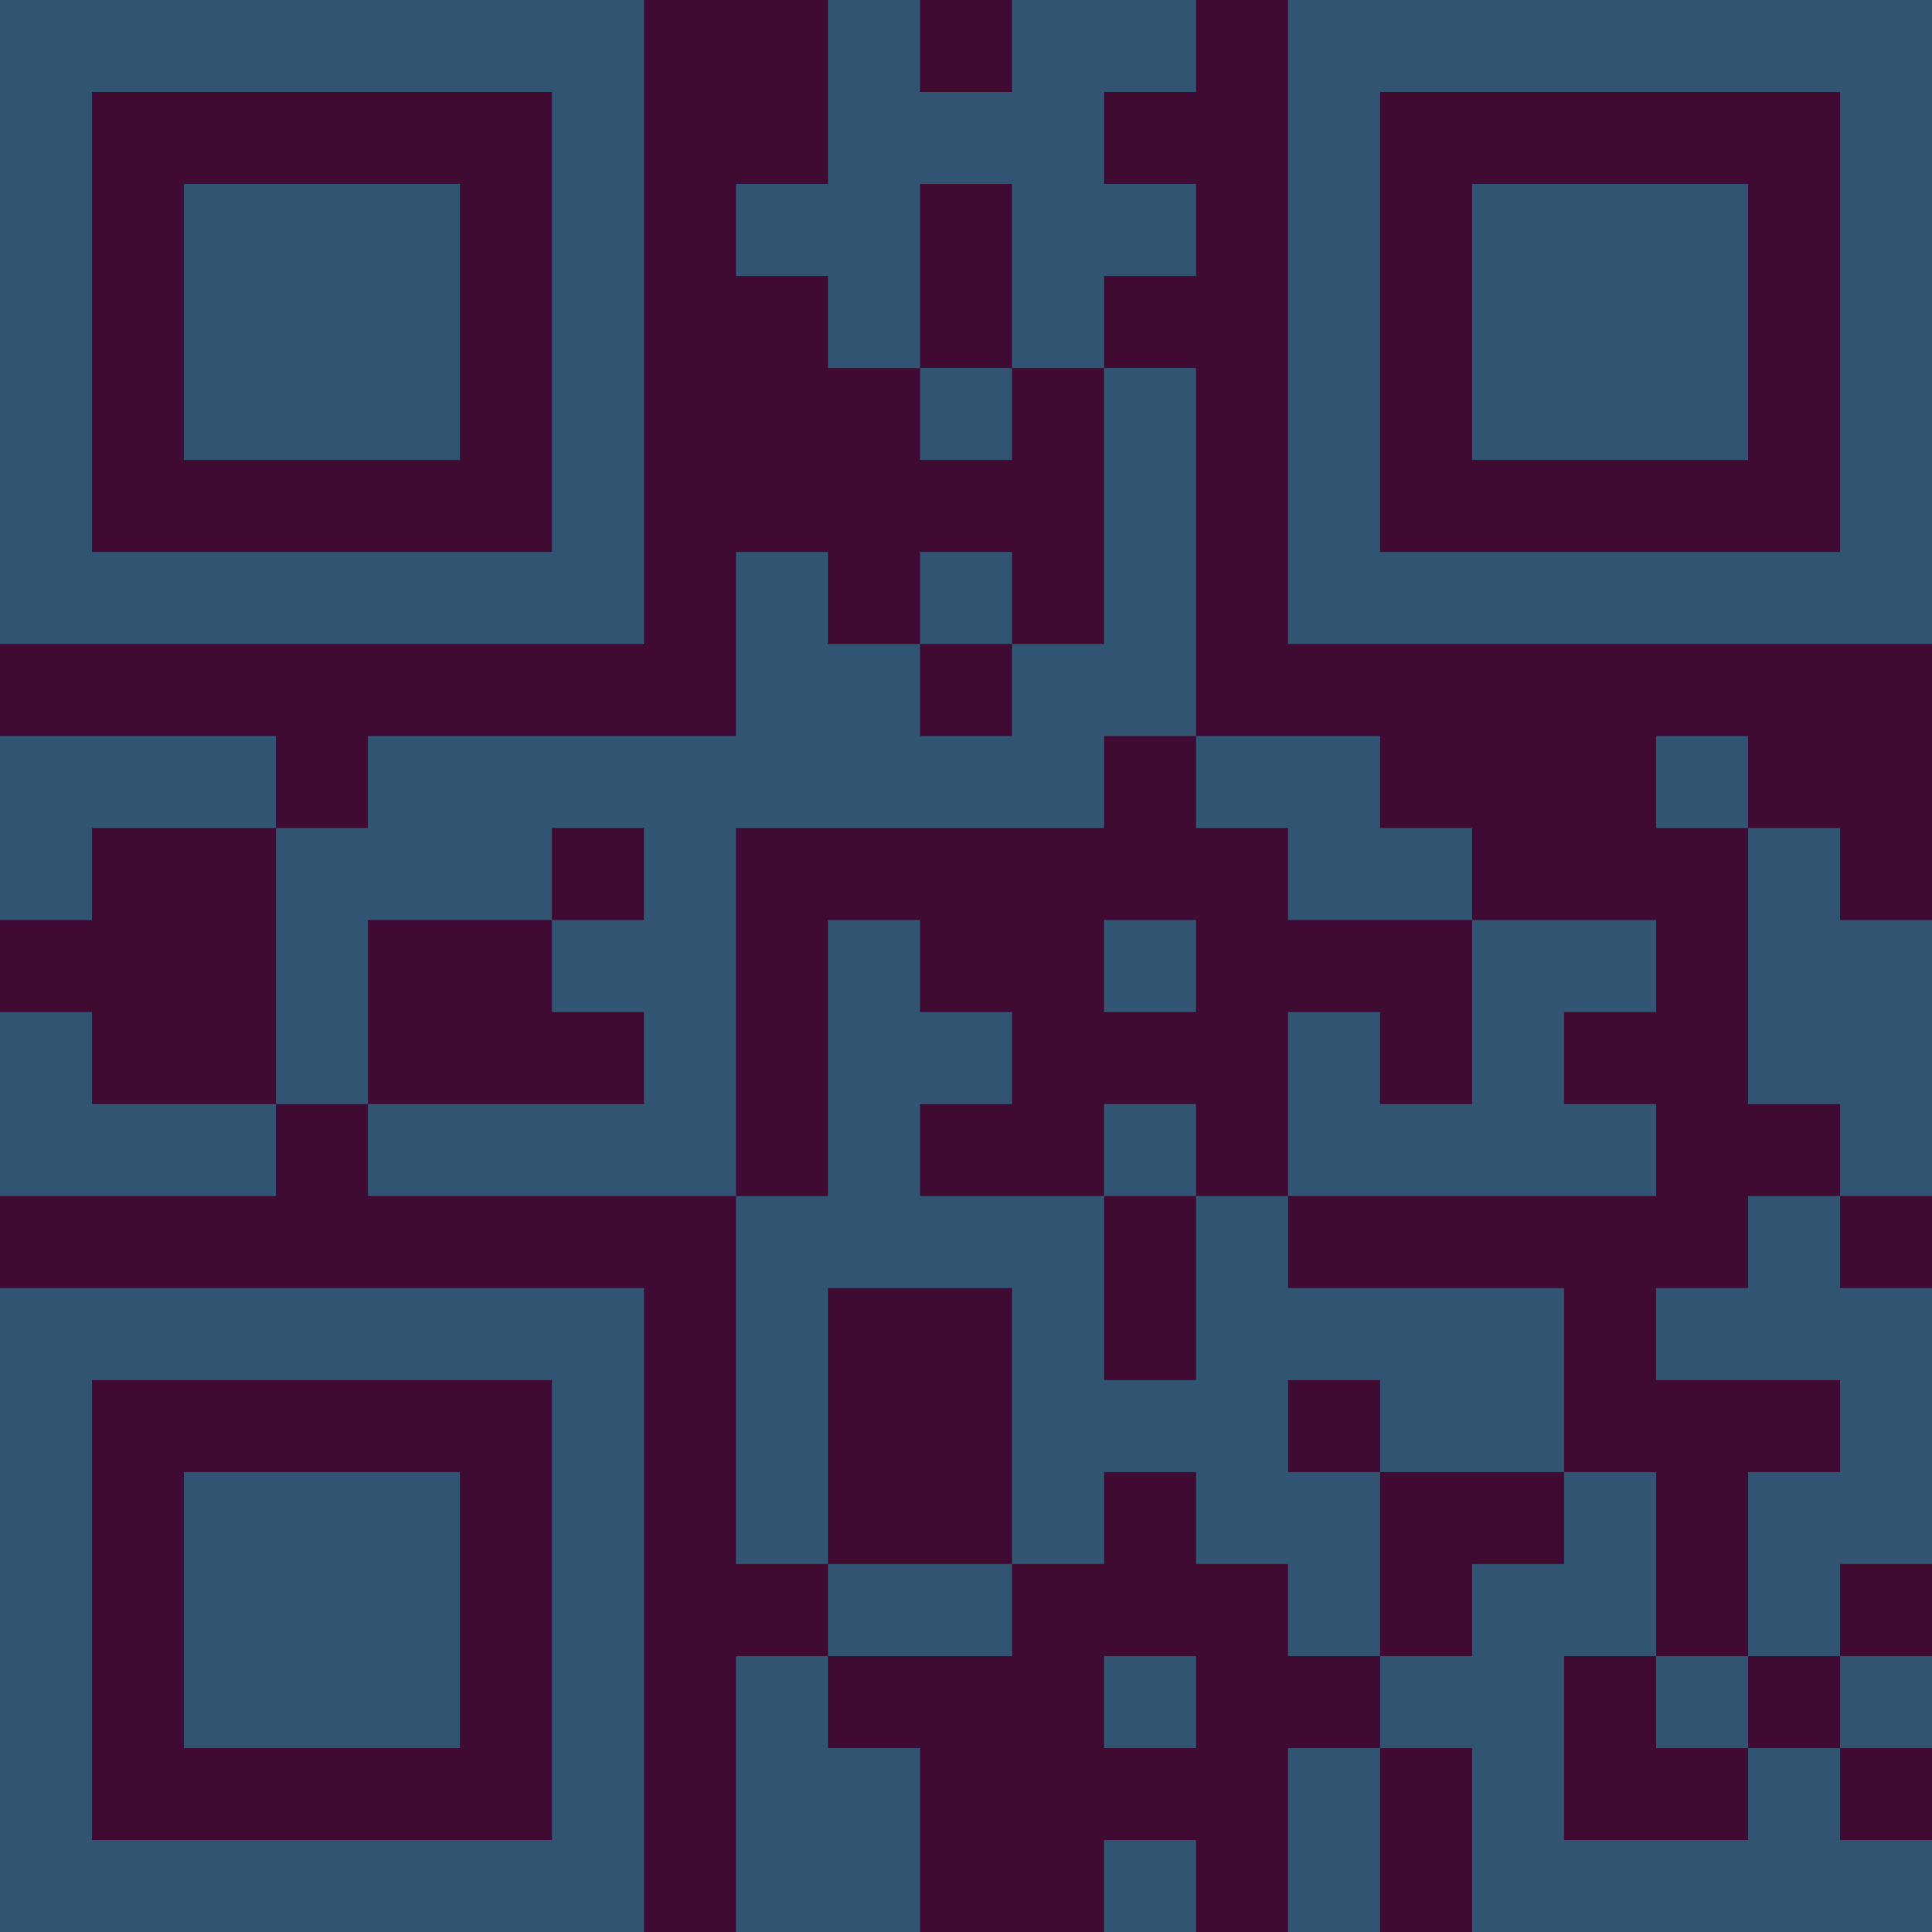 <?xml version="1.0" encoding="UTF-8"?>
<svg xmlns="http://www.w3.org/2000/svg" version="1.1" width="300" height="300" viewBox="0 0 300 300"><rect x="0" y="0" width="300" height="300" fill="#3f0b33"/><g transform="scale(14.286)"><g transform="translate(0,0)"><path fill-rule="evenodd" d="M9 0L9 2L8 2L8 3L9 3L9 4L10 4L10 5L11 5L11 4L12 4L12 7L11 7L11 6L10 6L10 7L9 7L9 6L8 6L8 8L4 8L4 9L3 9L3 8L0 8L0 10L1 10L1 9L3 9L3 12L1 12L1 11L0 11L0 13L3 13L3 12L4 12L4 13L8 13L8 17L9 17L9 18L8 18L8 21L10 21L10 19L9 19L9 18L11 18L11 17L12 17L12 16L13 16L13 17L14 17L14 18L15 18L15 19L14 19L14 21L15 21L15 19L16 19L16 21L21 21L21 20L20 20L20 19L21 19L21 18L20 18L20 17L21 17L21 14L20 14L20 13L21 13L21 10L20 10L20 9L19 9L19 8L18 8L18 9L19 9L19 12L20 12L20 13L19 13L19 14L18 14L18 15L20 15L20 16L19 16L19 18L18 18L18 16L17 16L17 14L14 14L14 13L18 13L18 12L17 12L17 11L18 11L18 10L16 10L16 9L15 9L15 8L13 8L13 4L12 4L12 3L13 3L13 2L12 2L12 1L13 1L13 0L11 0L11 1L10 1L10 0ZM10 2L10 4L11 4L11 2ZM10 7L10 8L11 8L11 7ZM12 8L12 9L8 9L8 13L9 13L9 10L10 10L10 11L11 11L11 12L10 12L10 13L12 13L12 15L13 15L13 13L14 13L14 11L15 11L15 12L16 12L16 10L14 10L14 9L13 9L13 8ZM6 9L6 10L4 10L4 12L7 12L7 11L6 11L6 10L7 10L7 9ZM12 10L12 11L13 11L13 10ZM12 12L12 13L13 13L13 12ZM9 14L9 17L11 17L11 14ZM14 15L14 16L15 16L15 18L16 18L16 17L17 17L17 16L15 16L15 15ZM12 18L12 19L13 19L13 18ZM17 18L17 20L19 20L19 19L20 19L20 18L19 18L19 19L18 19L18 18ZM12 20L12 21L13 21L13 20ZM0 0L0 7L7 7L7 0ZM1 1L1 6L6 6L6 1ZM2 2L2 5L5 5L5 2ZM14 0L14 7L21 7L21 0ZM15 1L15 6L20 6L20 1ZM16 2L16 5L19 5L19 2ZM0 14L0 21L7 21L7 14ZM1 15L1 20L6 20L6 15ZM2 16L2 19L5 19L5 16Z" fill="#315473"/></g></g></svg>
